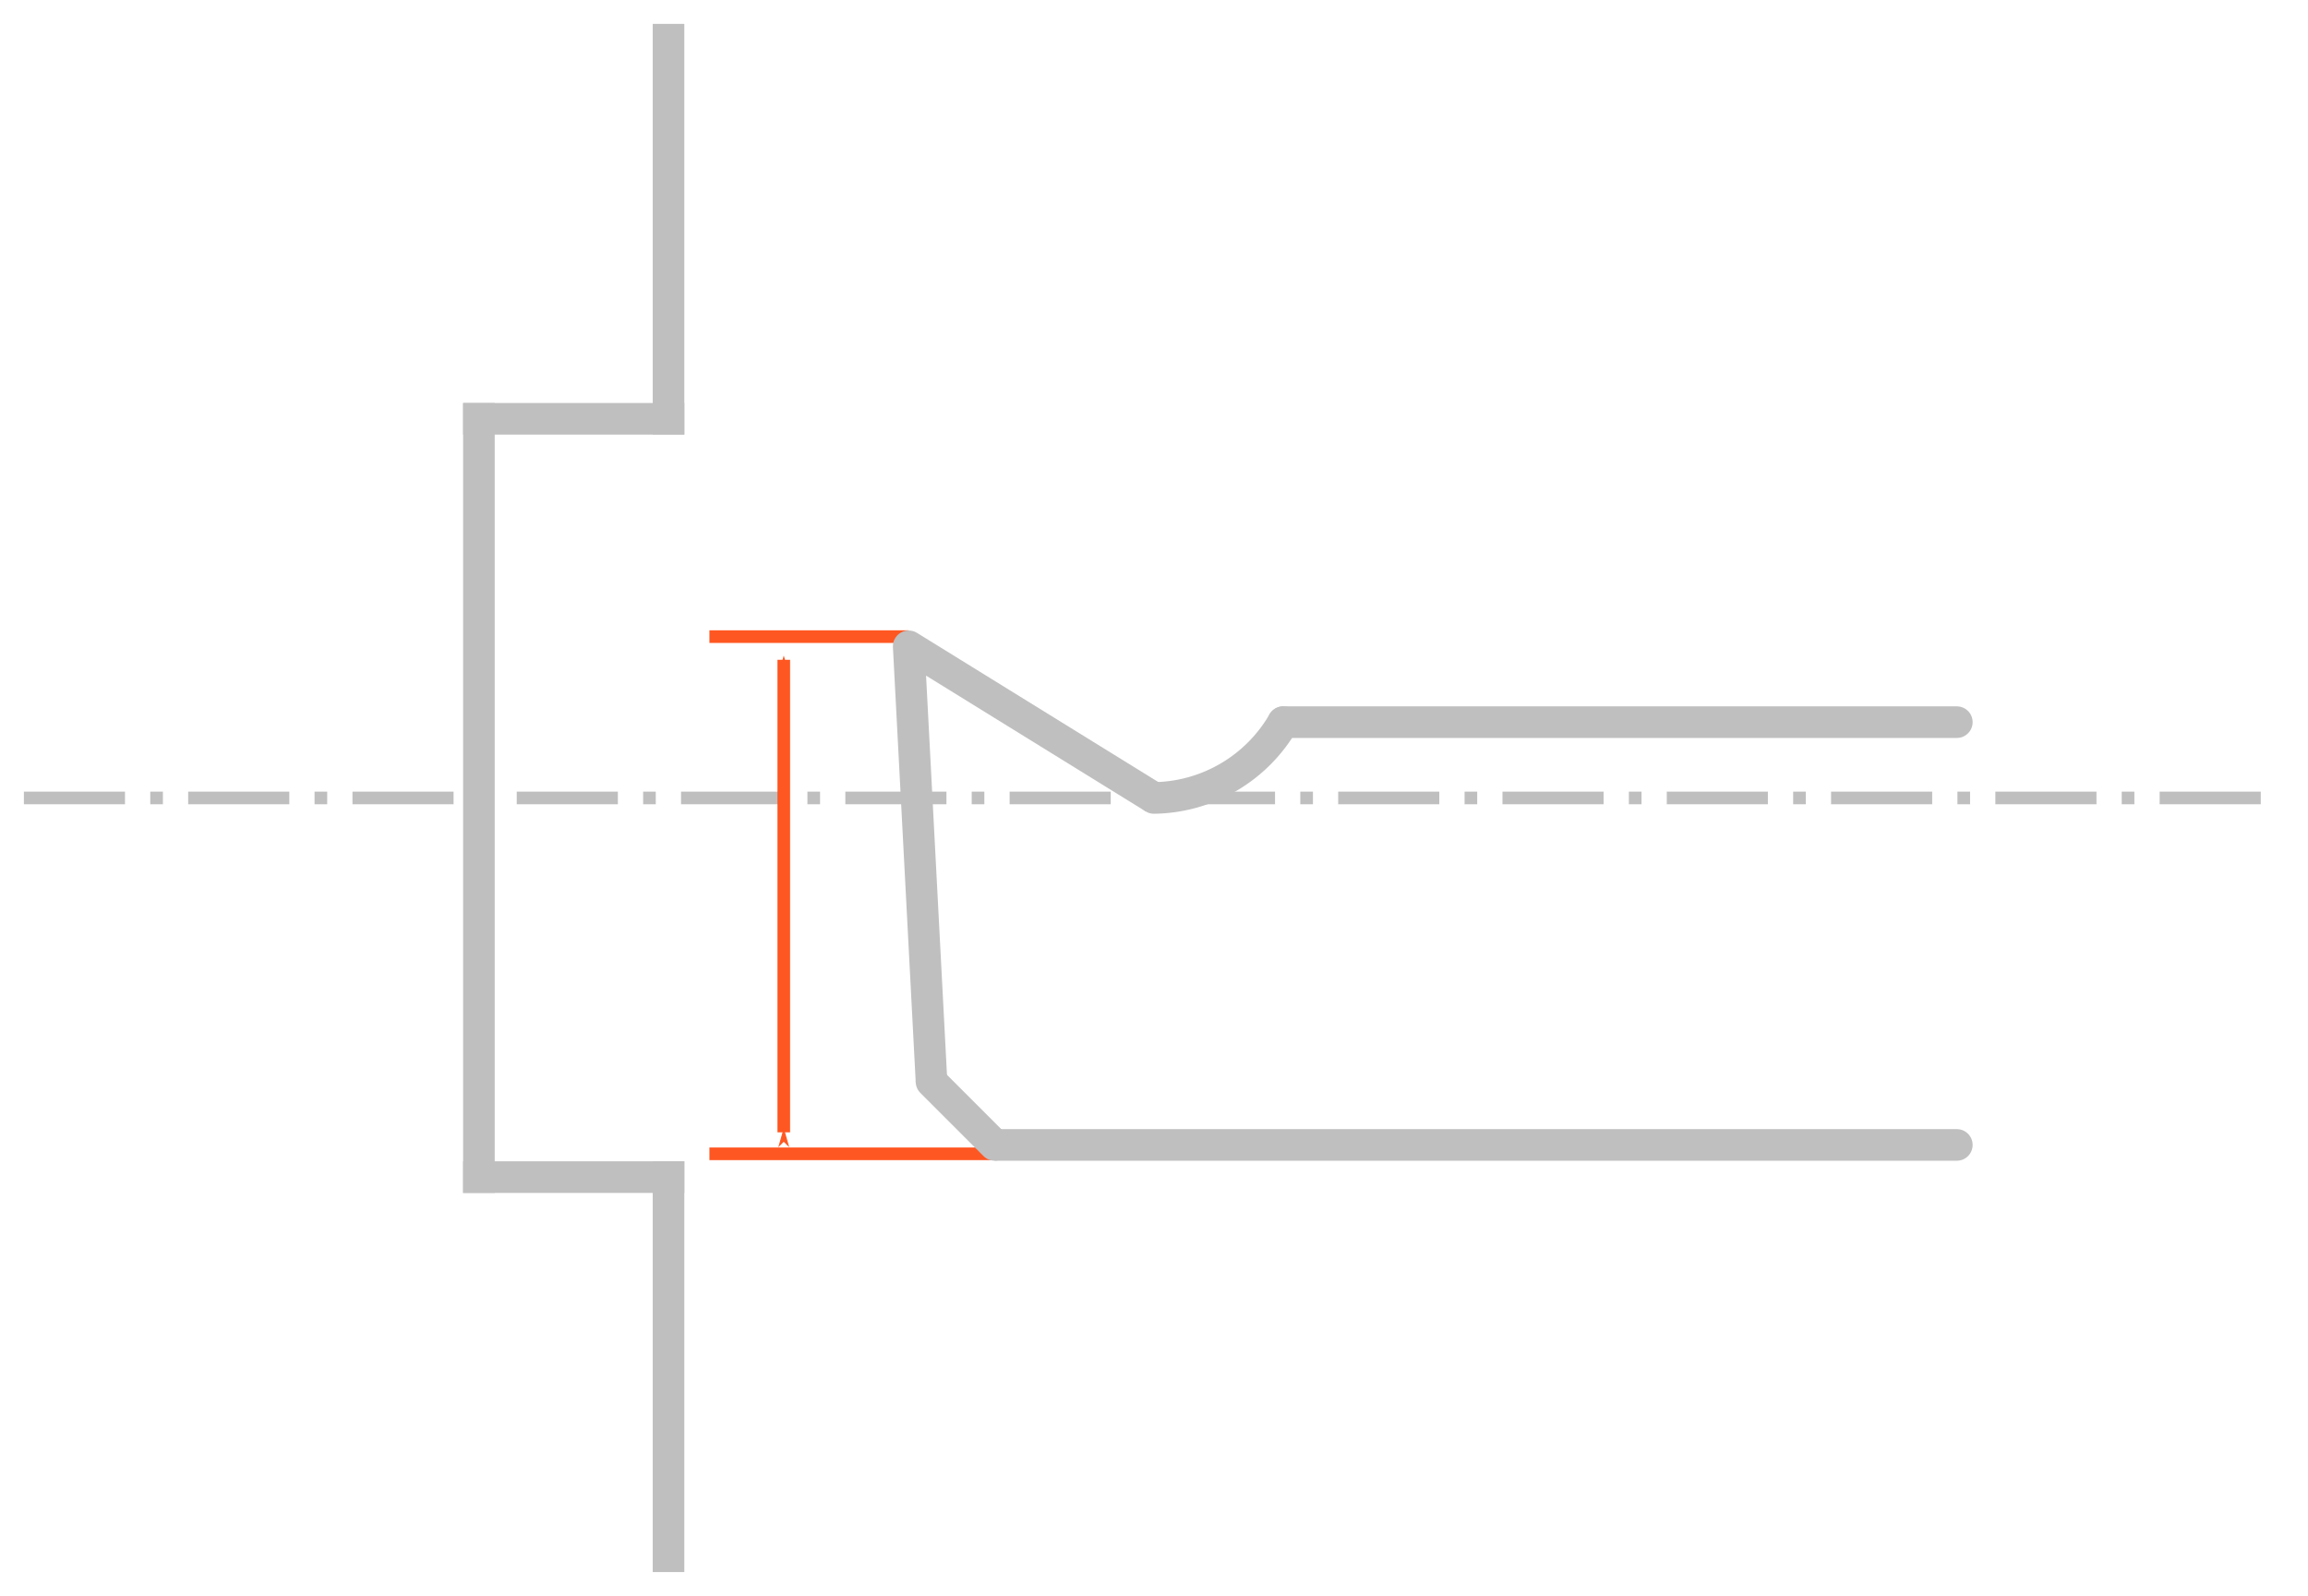 <?xml version="1.0" encoding="UTF-8" standalone="no"?>
<!-- Created with Inkscape (http://www.inkscape.org/) -->

<svg
   width="96.625mm"
   height="66.823mm"
   viewBox="0 0 96.625 66.823"
   version="1.1"
   id="svg37702"
   inkscape:version="1.1 (c68e22c387, 2021-05-23)"
   sodipodi:docname="hole_capacity_tool_size.svg"
   xmlns:inkscape="http://www.inkscape.org/namespaces/inkscape"
   xmlns:sodipodi="http://sodipodi.sourceforge.net/DTD/sodipodi-0.dtd"
   xmlns="http://www.w3.org/2000/svg"
   xmlns:svg="http://www.w3.org/2000/svg">
  <sodipodi:namedview
     id="namedview37704"
     pagecolor="#ffffff"
     bordercolor="#666666"
     borderopacity="1.0"
     inkscape:pageshadow="2"
     inkscape:pageopacity="0.0"
     inkscape:pagecheckerboard="0"
     inkscape:document-units="mm"
     showgrid="false"
     fit-margin-top="1"
     fit-margin-left="1"
     fit-margin-right="1"
     fit-margin-bottom="1"
     inkscape:snap-midpoints="true"
     inkscape:snap-smooth-nodes="true"
     inkscape:snap-intersection-paths="true"
     inkscape:object-paths="true"
     inkscape:zoom="1.8847451"
     inkscape:cx="121.50184"
     inkscape:cy="130.78692"
     inkscape:window-width="1920"
     inkscape:window-height="1017"
     inkscape:window-x="-8"
     inkscape:window-y="-8"
     inkscape:window-maximized="1"
     inkscape:current-layer="layer1" />
  <defs
     id="defs37699">
    <marker
       style="overflow:visible"
       refX="0"
       refY="0"
       orient="auto"
       inkscape:stockid="marker11075768242867072"
       inkscape:isstock="true"
       id="marker11075768242867072">
      <path
         transform="matrix(0.4,0,0,0.4,4,0)"
         style="fill:#ff5722;fill-rule:evenodd;stroke:#ff5722;stroke-width:1pt"
         d="M 0,0 5,-5 -12.5,0 5,5 Z"
         id="path8594" />
    </marker>
    <marker
       style="overflow:visible"
       refX="0"
       refY="0"
       orient="auto"
       inkscape:stockid="Arrow1Mend5827"
       inkscape:isstock="true"
       id="Arrow1Mend5827">
      <path
         transform="matrix(-0.4,0,0,-0.4,-4,0)"
         style="fill:#ff5722;fill-rule:evenodd;stroke:#ff5722;stroke-width:1pt"
         d="M 0,0 5,-5 -12.5,0 5,5 Z"
         id="path8597" />
    </marker>
  </defs>
  <g
     inkscape:label="Слой 1"
     inkscape:groupmode="layer"
     id="layer1"
     transform="translate(-49.761,-90.471)">
    <path
       style="fill:none;stroke:#bfbfbf;stroke-width:0.529;stroke-linecap:butt;stroke-linejoin:miter;stroke-miterlimit:4;stroke-dasharray:4.233, 1.058, 0.529, 1.058;stroke-dashoffset:0;stroke-opacity:1"
       d="M 50.761,123.882 H 145.386"
       id="path23984" />
    <path
       style="fill:none;stroke:#ff5722;stroke-width:0.529;stroke-linecap:butt;stroke-linejoin:miter;stroke-miterlimit:4;stroke-dasharray:none;stroke-opacity:1"
       d="m 79.461,117.127 h 8.342"
       id="path38624" />
    <path
       style="fill:none;stroke:#ff5722;stroke-width:0.529;stroke-linecap:butt;stroke-linejoin:miter;stroke-miterlimit:4;stroke-dasharray:none;stroke-opacity:1"
       d="M 79.461,138.782 H 91.404"
       id="path38859" />
    <path
       style="fill:none;stroke:#bfbfbf;stroke-width:1.323;stroke-linecap:square;stroke-linejoin:round;stroke-miterlimit:4;stroke-dasharray:none;stroke-opacity:1;paint-order:markers fill stroke"
       d="m 69.811,108.007 v 31.75"
       id="path23978" />
    <path
       style="fill:none;stroke:#bfbfbf;stroke-width:1.323;stroke-linecap:square;stroke-linejoin:round;stroke-miterlimit:4;stroke-dasharray:none;stroke-opacity:1;paint-order:markers fill stroke"
       d="m 69.811,108.007 h 7.938"
       id="path23980" />
    <path
       style="fill:none;stroke:#bfbfbf;stroke-width:1.323;stroke-linecap:square;stroke-linejoin:round;stroke-miterlimit:4;stroke-dasharray:none;stroke-opacity:1;paint-order:markers fill stroke"
       d="m 69.811,139.757 h 7.938"
       id="path23982" />
    <path
       style="fill:none;stroke:#bfbfbf;stroke-width:1.323;stroke-linecap:square;stroke-linejoin:round;stroke-miterlimit:4;stroke-dasharray:none;stroke-opacity:1;paint-order:markers fill stroke"
       d="m 77.749,139.757 v 15.875"
       id="path23986" />
    <path
       style="fill:none;stroke:#bfbfbf;stroke-width:1.323;stroke-linecap:square;stroke-linejoin:round;stroke-miterlimit:4;stroke-dasharray:none;stroke-opacity:1;paint-order:markers fill stroke"
       d="M 77.749,92.132 V 108.007"
       id="path23988" />
    <path
       style="fill:none;stroke:#bfbfbf;stroke-width:1.323;stroke-linecap:butt;stroke-linejoin:round;stroke-miterlimit:4;stroke-dasharray:none;stroke-opacity:1"
       d="m 88.759,135.764 -0.955,-18.231 10.27,6.35"
       id="path24014"
       sodipodi:nodetypes="ccc" />
    <path
       style="fill:none;stroke:#bfbfbf;stroke-width:1.323;stroke-linecap:round;stroke-linejoin:miter;stroke-miterlimit:4;stroke-dasharray:none;stroke-opacity:1"
       d="m 131.684,138.41 h -40.28 33.488"
       id="path23998" />
    <path
       style="fill:none;stroke:#bfbfbf;stroke-width:0.529;stroke-linecap:butt;stroke-linejoin:miter;stroke-miterlimit:4;stroke-dasharray:none;stroke-opacity:1"
       d="m 87.803,117.532 v 6.35"
       id="path23990" />
    <path
       style="fill:none;stroke:#bfbfbf;stroke-width:1.323;stroke-linecap:round;stroke-linejoin:miter;stroke-miterlimit:4;stroke-dasharray:none;stroke-opacity:1"
       d="m 88.759,135.764 2.646,2.646"
       id="path24000" />
    <path
       style="fill:none;stroke:#bfbfbf;stroke-width:1.323;stroke-linecap:round;stroke-linejoin:round;stroke-miterlimit:4;stroke-dasharray:none;stroke-opacity:1"
       d="m 103.484,120.708 h 28.2"
       id="path24006" />
    <path
       style="fill:none;stroke:#bfbfbf;stroke-width:1.323;stroke-linecap:round;stroke-linejoin:round;stroke-miterlimit:4;stroke-dasharray:none;stroke-dashoffset:8;stroke-opacity:1;paint-order:stroke markers fill"
       id="path24012"
       sodipodi:type="arc"
       sodipodi:cx="97.984871"
       sodipodi:cy="117.53266"
       sodipodi:rx="6.3499999"
       sodipodi:ry="6.3499999"
       sodipodi:start="0.52359878"
       sodipodi:end="1.5568337"
       sodipodi:arc-type="arc"
       sodipodi:open="true"
       d="m 103.484,120.708 a 6.35,6.35 0 0 1 -5.411,3.174" />
    <path
       style="fill:none;stroke:#ff5722;stroke-width:0.529;stroke-linecap:butt;stroke-linejoin:miter;stroke-miterlimit:4;stroke-dasharray:none;stroke-opacity:1;marker-start:url(#marker11075768242867072);marker-end:url(#Arrow1Mend5827)"
       d="M 82.574,137.882 V 118.097"
       id="path3758-2"
       inkscape:export-filename="C:\Users\V\Desktop\path3043.png"
       inkscape:export-xdpi="300"
       inkscape:export-ydpi="300" />
  </g>
</svg>
